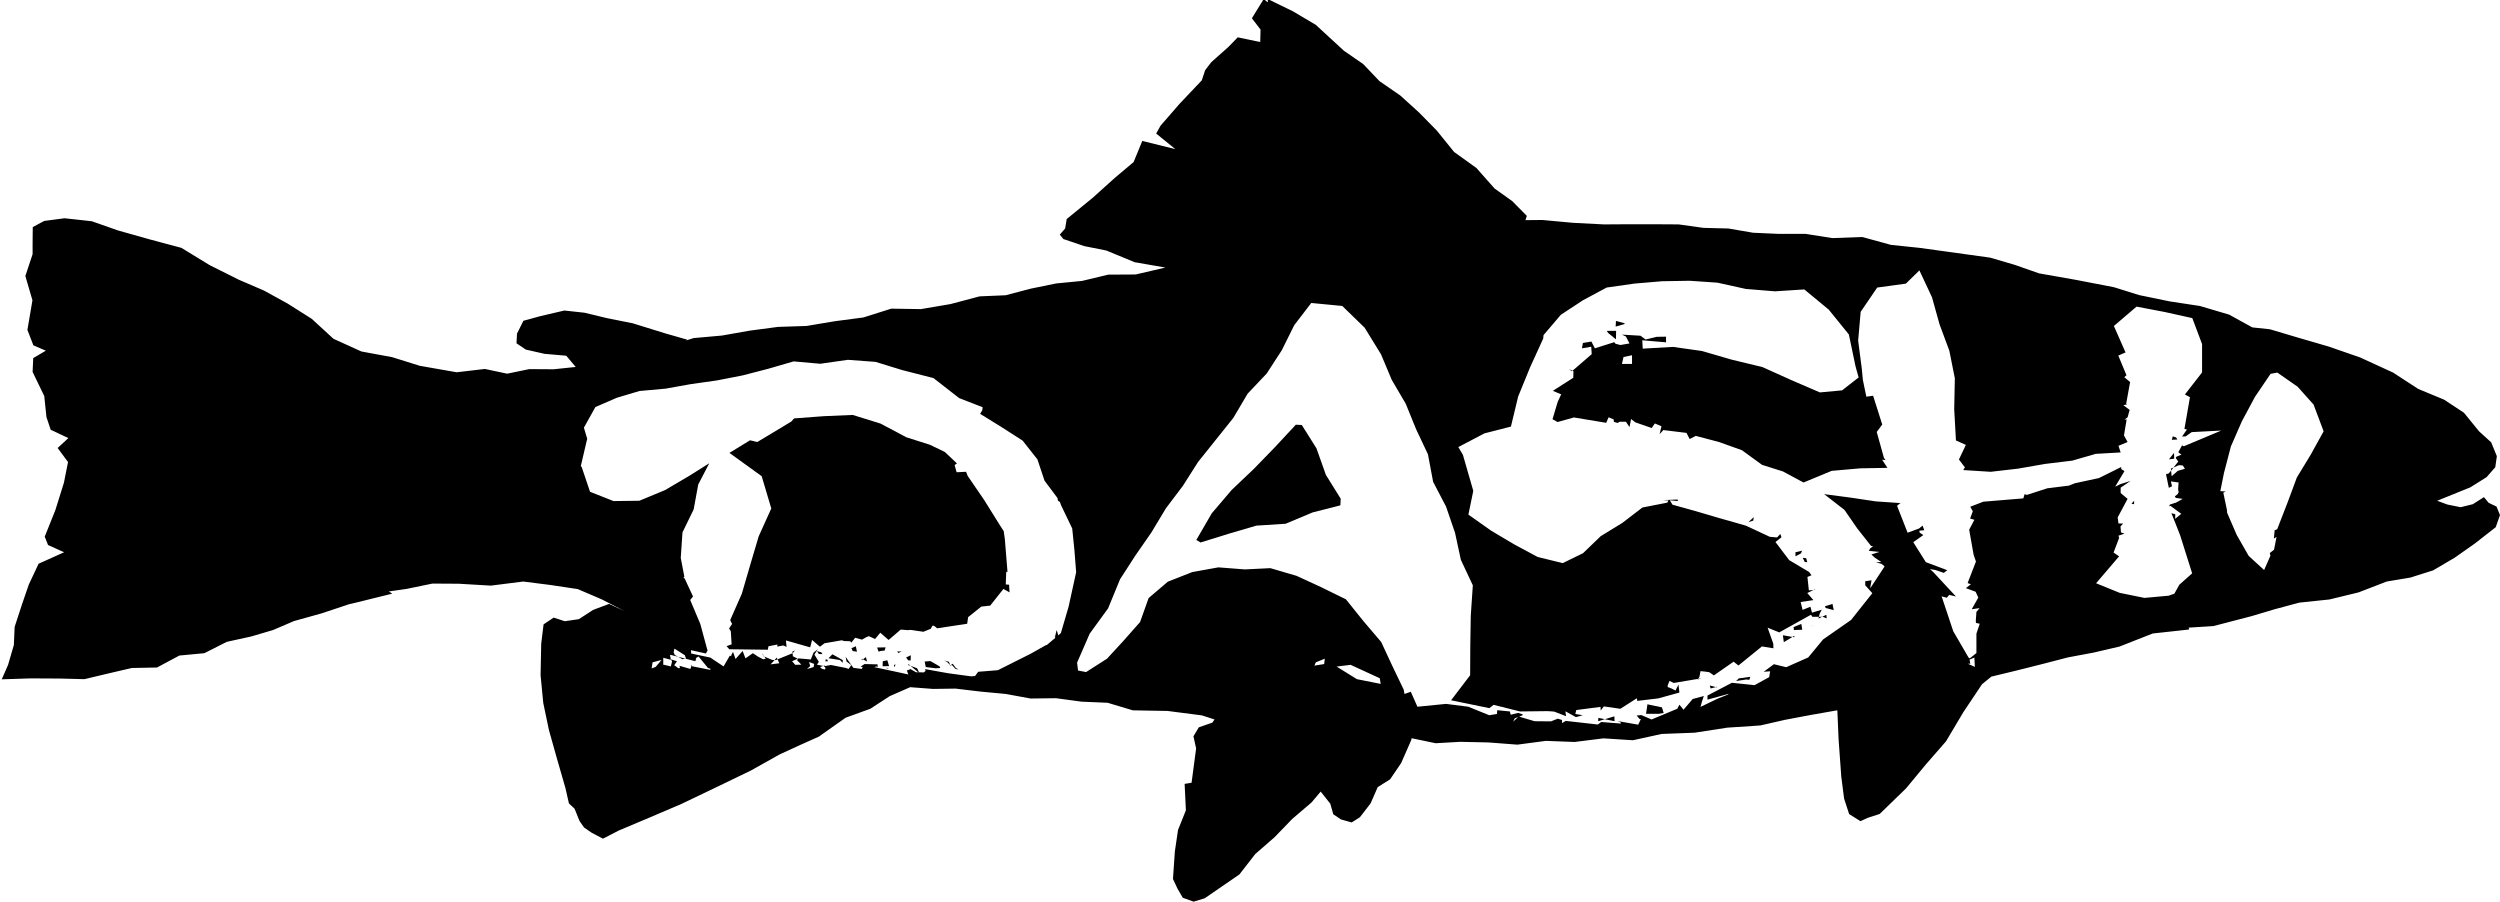 <svg xmlns="http://www.w3.org/2000/svg" viewBox="0 0 1587.6 572.7"><polygon points="590.8 419.8 587.2 420.1 587.9 423.6 594.2 424.4 597.1 424.2 596.7 423.2 "/><polygon points="577.1 422.4 576.7 422.6 576.9 421.7 584 427.7 582.4 424.4 "/><polygon points="605 421.5 602.8 423 604.5 422.3 606.8 424.8 608.7 425.2 607 424.2 "/><polygon points="578.3 419.4 578.4 416.1 575.4 417.5 576.8 419.4 "/><polygon points="599.7 419.4 601.3 420.3 603.4 422.3 602.6 420.3 "/><polygon points="1026.2 215.5 1026.3 210.1 1020.3 210.1 1021.3 211.5 "/><polygon points="1110.3 331.6 1113.4 330.6 1113.7 328.4 "/><polygon points="1031.6 205.8 1031.7 205.3 1026.2 203.8 1026 207.4 "/><polygon points="638.7 371.2 639 363.1 639.8 363.2 638.1 342.2 637.4 337.3 634.7 333.1 625.1 317.7 614.5 302.2 613.5 299.6 607.5 299.9 606.2 295.3 607.7 294.3 600 287 592.3 283.3 590.4 282.4 575.6 277.7 559.2 269 541.5 263.5 523 264.3 504.3 265.7 502.5 267.7 480.9 280.7 476.3 279.6 463.2 287.6 483.7 302.4 489.8 322.9 481.8 340.6 476.4 358.8 471.1 377 463.7 393.8 464.9 396.2 463 399.1 464.1 400.9 464.6 409.2 461.4 410.3 463.1 412.3 487.6 412.6 488 410.4 493.7 409.3 493.6 410.6 497.4 409.9 499.5 410.8 499.1 406.7 514.5 411.1 515.7 406.4 520.7 410.7 523.6 408.5 534.6 406.6 536.3 407.2 536.2 407.1 539.9 407.2 540.6 408.1 543.1 405 547.4 406.2 550.2 404.6 551.8 404 555.7 405.8 559 401.8 564.3 406.4 572 399.8 577 400.2 577.4 400 578.9 400.1 586.4 401.2 591.1 399.3 592 397.5 592.9 397.3 593.8 397.9 595.1 399 614.2 396.1 614.8 391.9 623.2 385.2 628.8 384.6 637.2 374 641.1 376.2 640.8 371.3 637.9 371.1 "/><polygon points="826.7 269.9 822.9 269.7 809.7 283.9 796.2 297.8 782.1 311.2 769.5 326 759.7 342.9 762.4 344.5 780.1 339 797.8 333.8 816.4 332.6 833.6 325.4 851.2 320.9 851.4 316.7 842 301.6 836 284.7 "/><polygon points="524.4 418.7 524.1 420 525.7 419.9 526.1 421.1 525.5 419.2 525.7 419 "/><polygon points="526.1 418 533.5 419.2 535.1 420.9 535.2 419.2 528.6 415.5 "/><polygon points="518.8 413.5 520 415.3 522.3 415.4 521.5 414.2 "/><polygon points="568.6 421.6 568.3 423.6 567.6 422.7 "/><polygon points="540.7 411.6 541.5 413.4 544.2 413.9 543.5 410.4 "/><polygon points="563.5 419.3 560.6 419.9 560.5 423.1 564.6 423 "/><polygon points="547.2 419.3 547.3 418.3 550.6 420.1 549.9 417.3 "/><polygon points="562.5 424.1 564.2 424.2 563.8 424.5 "/><polygon points="562.4 411.1 557 411.2 557.9 413.8 559.3 413.4 561.8 413.1 "/><polygon points="569.7 413.7 570.5 414.7 572.7 413.6 573.2 413.7 "/><polygon points="1154.8 392.8 1155.6 389.6 1156.9 387.2 1149.4 389.4 1150.9 391.7 1157.5 391.7 1160 392.7 1159.8 390.4 "/><polygon points="1353.8 319.6 1353.6 319.9 1355.2 320.2 1355.3 318 "/><polygon points="1164.5 387.5 1163.7 383.5 1158.9 385 1159.4 386.1 "/><polygon points="1149.7 397.6 1149.5 397.7 1152 397 1152.3 396.9 "/><polygon points="1139 398.2 1139.2 400.1 1144.5 399.9 1143.9 396.2 "/><polygon points="1381.4 319.3 1378 320.4 1377.5 321.5 1382 320.5 "/><polygon points="1379.2 279.3 1382.7 279.1 1381.9 277.8 1379.8 277.1 "/><path d="M1585.4 321.7l-5-2.4 -3-3.6 -7.1 4.5 -7.7 1.9 -8.4-1.7 -6.5-2.4 21-8.5 10.4-6.5 5.5-6.3 1-7 -3.6-8.8 -7.7-7 -9.6-11.8 -12.6-8.3 -16.4-6.8 -16-10.4 -20.9-9.6 -19.9-6.9 -19.9-5.8 -17.5-5.2 -11.2-1.2 -14.7-8.1 -18.6-5.5 -19.1-2.9 -19.4-4 -16-5 -24.3-4.7 -23.3-4.1 -15.4-5.4 -15.7-4.6 -26.7-3.7 -18.1-2.5 -18.2-1.9 -18.2-5 -19 0.7 -17.1-2.7h-17.4l-15.8-0.7 -15.7-2.7 -15.8-0.4 -15.8-2.2 -15.8-0.1h-15.8l-15.8 0.1 -19.6-1 -19.5-1.8 -10.8 0.1 0.9-2.7 -9.3-9.4 -11.2-8 -11.5-13 -14.2-10.2 -11-13.6 -11.2-11.4 -11.9-10.8L876 51.5l-10.3-10.8 -12.3-8.5 -17.8-16.4 -14.5-8.6 -16-7.8v2.1l-2.6-2.1L795 11.6l5.5 7.2 -0.2 7.9 -14.3-3 -5.8 6 -11 9.8 -3.9 5.1 -2.1 6.4L749 66l-12 13.8 -2.8 5 12.2 9.9 -21-5.2 -5.5 13.4 -12 10.1 -14 12.6 -16.5 13.5 -1 6L673 149l2.3 2.8 13.3 4.5 14 2.8 17.9 7.4 19.6 3.4 -18.9 4.4 -17.4 0.1 -16.7 4 -16.4 1.6 -16.1 3.3 -16 4.2 -16.5 0.7 -18.5 4.9 -18.8 3.2L566 196l-17.7 5.6 -18.2 2.4 -17.9 3 -18.2 0.6 -18 2.4 -17.6 3.1 -17.9 1.6 -4.8 1.5 0.7-0.5 -14.3-4.1 -20.3-6.3 -16.5-3.3 -14.1-3.4 -12.8-1.4 -15 3.5 -11 3 -4.1 8.2L328 218l5.9 4 11.9 2.7 13.8 1.2 6.3 7.5V233l-14.3 1.5 -15.5-0.1 -14 2.9 -14.2-3 -17.9 2.1 -23.4-4.1 -17.6-5.5 -19.5-3.6 -17.6-8 -0.4-0.3L198 202.5l-15.3-9.7 -15.1-8.3 -15.8-6.8 -18.6-9.3 -18-11L95 152l-20.2-5.7 -16.5-5.8L41 138.6l-12.9 1.7 -7.3 3.9L20.7 155v6.4l-4.6 13.9 4.5 15.4 -3.2 18.8 3.8 9.8 7.9 3.4 -8 4.7 -0.4 8.8 7.4 15.3 1.4 13.4 2.7 8 11.2 5.3 -6.8 6.3 6.6 8.9 -2.6 13.1 -5.4 17.3 -6.8 17 2.1 5.3 10.2 4.6L24.5 358l-6.2 13.2L14 383.7l-4.7 14.4 -0.5 11.5 -3.7 12.7 -4 9.1 18.3-0.6 18.7 0.1 15.5 0.4 15.1-3.6 15-3.5 16-0.3 14.2-7.6 15.9-1.5 14.2-7.2 15.5-3.4 13.9-4.1 13.3-5.7 17.6-4.9 17.4-5.8 3.9-0.9 23.5-5.8 -2.2-1.4 11.2-1.6 16.5-3.4 16.8 0.1 20.3 1.2 20.6-2.6 17.3 2.2 17.3 2.6 15.2 6.5 14.6 7.5 -9.9-4.6 -10.1 3.8 -9.1 5.9 -8.9 1.3 -7.1-2.3 -6.4 4.3 -1.5 12.3 -0.4 20 1.7 17.6 3.6 17.2 4.8 17.1 5.7 19.8 2.2 9.7 3.6 3.4 3.1 7.7 2.9 4.2 4.8 3.3 7.2 3.8 10.1-5.2 19.7-8.3 19.9-8.5 23.2-11.1 21.1-10.2 18.2-10.2 12.4-5.7 12.5-5.6 17-12 15.7-5.7 12.3-8 13-5.7 14.5 1.1 14.3-0.2 15.9 1.9 16 1.5 15.8 2.9 16.1-0.2 16.3 2.2 16.5 0.7 16 4.8 22.1 0.4 21.7 2.8 8.1 2.6 -1.4 2 -8.6 3 -3.4 5.7 1.7 7.7 -2.9 21.8 -4.4 0.7 0.8 16.8 -5 12.5 -2 13.6 -1.2 17.5 2.9 6.2 3.3 5.7 6.9 2.5 7-2.1 22.1-15.2 10.1-13 12.2-10.6 11.2-11.6 12.3-10.5 5.8-6.9 6.1 7.7 1.9 6.7 4.9 3.3 6.8 1.9 5.2-3.3 6.8-8.8 4.5-10.3 7.9-5 7-10.3 6.5-14.8 0.1-1 15.3 3.2 15.6-0.9 18.1 0.4 18.2 1.4 18.1-2.4 18.2 0.7 18.4-2.3 18.7 1.2 18.2-4 21-0.8 20.7-3.2 21-1.4 15.8-3.6 15.9-3 15.9-2.8 1.3-0.2 0.8 18.6 1.7 23.5 1.8 14 3.2 9.8 7.2 4.5 4.5-2.1 7.7-2.5 16.7-16.2 12.5-15.1 12.9-14.8 11-18.5 11.9-17.8 5.9-4.8 16.1-3.9 16.3-4.1 16.2-4.2 16.5-3.1 16.3-3.8 21.1-8.3 22.9-2.5 0.2-0.8 -0.5-0.4 15.9-1 24.2-6.3 15.1-4.5 15.3-4.1 19.1-2 18.5-4.5 17.9-6.9 15-2.5 14.5-4.6 13.6-8 12.8-9 13.3-10.4 2.7-7.7L1585.4 321.7zM416.4 423.5l-2.6 1 0.6-3.9 5.7-1.5L416.4 423.5zM451 425.4l-11.5-2.3 -0.1-1.1 -1 2.8 -6.9-2 0.3 1.5h-1.1l-2-1.5 -0.6-0.3 1.8-2.6 -3.9-1.2 0.8 1.3 -0.8 3.2 -5-1.2 0.2-0.2v-4.1l4.8 1.3 -0.5-3 0.5-0.1 15.6 4 0.5-2.1 1.5-0.9 6 7.3 1.6 0.5L451 425.4zM427.8 414.3l0.5-2.4 6.6 4.2 0.7 2.1 -2.3 0.4 -4.8-2.7L427.8 414.3zM492.5 421.5l-3.2 0.4 1.1-1.1 2.9-3.2 1.6 3.6L492.5 421.5zM514.8 424.2l-2.3 0.6 2-1.8 -0.7-2.6 3.2 1.2 -0.3 2L514.8 424.2zM673.7 402l-1.6 1.5 -1.1-3.4 -1.1 4.6v-1.1l0.2 1.5 -5.2 4.4 -0.9 0.3 -9.4 5.3 -20.9 10.5 -12.5 1 -2 2.7 -2.6 0.2 -14.7-2 -14.5-2.6 0.4 1.1 -1.1 1 -5-0.1 -3.5-2 -2.3 0.9 0.9 2.5 -7.8-1.7 -17.7-3.8L551 425l5.6-1.8 0.7 0.5v-1.8l-8.3-0.2 -2.5 1.7 -0.1-0.1 1.7 0.5 0.2-0.7 -1.1 1.7 -5.3-0.7 -4.9-7 0.6 3 -0.7-0.6 3.7 2.9 -1.7 2.4 -1.7-0.6 -9.5-1.9 -4.5 0.8 1.1 1.1 -0.5 1 -1.9-0.5 -1.1-1.1 2.9-1 0.1 0.5 -5-1 1.2-1.8 -2.8-4.6 2.1-3.4 -2.7 2.2 -1.7 4.3 -7.9-0.7 -0.9 1.1 2.8 2.9 -3.9 0.1 -2-2.3 3.6-1.6 -3.2-1.6 0.1-0.1 -0.3-2.8 1.6-0.7 -1.4 1.7 -10.8 4.4 -2.2-0.1 -5.6-2.4 -0.3-1.7 -0.2 0.6 2.1 2.8 0.1-0.2 -1.8 0.5 -3.3-1.7 -3.3-2.2 -4.7 3.3 -1.8-4.7 -4.5 5.1 -1.6-4.5 -1 1.8 -0.2 1 -0.8-0.5 -4 6.9 -8.4-5.6 -12.2-2.6 -0.1-2.1 9.5 2.1 1.1-2.1 -0.3-0.5 -4.4-16.2 -6.4-15.2 1.8-2.2 -5.3-11.4 -0.8-0.6 0.6-0.5 -2.3-12 1.1-16.2 7.1-14.6 2.9-15.8 7-13.5L438 302l-15.6 9.2L406 318l-16.4 0.2 -14.9-5.9 -5.3-15.7 -0.6-0.7 0.1-0.2 4-17.1 -2.1-7 7.3-13.1 13.6-5.9 14.4-4.3 16.6-1.5 16.2-2.9 16.3-2.3 16.4-3.2 16.2-4.2 16.2-4.7 16.9 1.5 17.5-2.5 17.6 1.3 16.9 5.2 19.9 5.1 16.3 12.7 14.9 5.8 -0.2 1.9 -1.4 2.3 13.6 8.4 13.4 8.6 9.4 11.9 4.5 13.5 8.2 11 0.4 1.8 1.2 0.8 0.7 2 7.1 14.8 1.4 13.7 1.1 14.1 -4.8 21.9L673.7 402zM840.9 421.7l-6.2 1 0.9-2.1 5.7-2.3L840.9 421.7zM848.8 423.3l8.9-1.1 18.5 8.5 0.6 3.6 -15.1-3L848.8 423.3zM1386.8 283.4l1.1 0.6 -2.2-1.2 -2.4 4.4 2 1.5 -3.3 1.4 -0.3 0.8 1.6 2.2 -6 7.5 -1.8 0.6 1.8 8.6 2-1 -0.7-3.1 4.9 0.7 -0.3 4.1 0.2 1.6 0.2 0.3 -0.7 1.4 -1.8 1.4 0.6 1 4.4 0.6 -7.8 4.4 5.4 4 1.5 1.1 -3.9 3.2 0.1-2.9 -2.5-0.7 0.8 1.9 4.8 12.2 7.6 24.1 -8.1 7.2 -3.2 5.7 -3.6 1.3 -15.4 1.4 -15.7-3.2 -15-6.1 14.6-17.1 -3.5-2.4 3.6-9.5 -0.1 0.1 -0.4-1.3 3.8-1.3 -2.2-0.8 -0.3-3.8 1.7-1.8 -3-0.1 -0.5-3.8 6.3-11.8 -4.4-3.7v-3.4l6.3-4.3 -6.6 2.1 -3.2 1.6 5.9-9.9 -2-1.3 -0.1-1.3 -14.1 7 -15.3 3.3 -3.8 1.5 -13.7 1.7 -13 4.2 -1.4-0.5 -0.8 2.7 -25.4 2.1 -8.3 3.2 1.6 2.9 -1.7 4.6 2.7 0.8 -3.3 6.3 2.8 15.8 1.5 4.4 -5.3 13.7 2.1 0.7 -3.2 2.5 6.2 2.3 1.7 3.7 -4.2 7.4 5-0.7 -2 2.4 -0.4 5.7 0.1 1.3 2.4 0.5 -2.1 6.3v12.3l-4.2 3.4 -1.6-1 -1 2.8 5.5-2.3 0.3 5.9 -4.5-2h1.6l-0.5-2.9 -10.3-17.7 -7.4-22.2 3.3 0.9 1.5-1.8 4.3 1 -14.3-15.4 -2.2-2 3.5 0.6 5.3 1.8 2.2-1.7L1223 357l-8-12.7 6.4-4.5 -2.4-1.6 -0.1-1.2 3.1-0.3 -1.1-2.9 -2.2 1.8 -7.3 2.7 -6.7-17.1 2.3-1.9 0.3 0.2 -16.1-1.1 -16-2.4 -16.8-2.2 12.9 10 8 11.6 8.9 11.3 1.3 0.1 -2 1.6 -0.7 1.4 6.7 0.7 -5.1 1.6 2.1 2 4.2 2.8 -3.4 0.2 3.6 1 1.9 1.6 -9.2 14 0.9-5.2 -4 0.6v2.6l4.5 5 -13.5 17 -17.8 12.4 -9.4 11.4 -14 6.2 -7.8-1.9 -6.5 4.8 4.1-0.3 -0.6 3.7 -9.3 5.1 -2.8-0.3 -11.6-1.2 -15.5 8.1v2.6l13.5-3.7 -0.5 0.5 -6.4 2.5 -11 5.3 0.9-3.4 1.2-3.5 -7.1 1.9 -5.8 6.8 -2.6-3.2 -1.4 2.6 -16.3 6.8 -6.5-2.8 -3 0.3 1.9 2.2 0.8 0.1 -1.7 3.5 -13.1-2.3 1.8 0.7 0.4 0.9 -12.6-1 -2.1 1.6 -20.4-2.3 -2.3 1.4 -0.1-2 -2.7-0.8 -4.3 1.7 -10.4-0.1 -10.1-3 -3.5 3.3 1-2.1 4.8-1.9 0.4-0.6 -3-1 -7.5 1.9 2.8-0.5 -0.6-2.3 -8-0.8 -0.2 2.4 -4.9 0.8 -13.3-5.4 -14.1-1.8 -18.2 1.8 -4.2-9.5 -4 1.4 -0.5-2.7 0.6 1.2 -7.5-15.6 -7.4-15.9 -11.4-13.4 -11-13.7 -15.9-7.8 -15.4-7.1 -16.7-4.9 -16.2 0.8 -16.8-1.3 -16.6 3 -15.5 6.1 -12.2 10.4L724 395l-10.6 12L703 418.3l-13.3 8.5 -5.1-1 -0.6-5 8-18.4 11.7-16.1 7.6-18.5 9.7-15 10.2-14.7 9.2-15.3 10.8-14.3 9.6-15.1 11.2-14 11.2-14 9.1-15.4 12.1-12.8 9.6-14.8 7.9-15.9 10.8-14.1 19.7 1.9 14.2 13.8L877 225l6.8 16.2 8.9 15.2 6.6 16.2 7.5 15.9 3.3 17.5 8.2 15.7 5.7 16.6 3.7 17.2 7.6 16.2L934 391l-0.3 18.7 -0.1 19.1 -12.1 15.9 24.3 5 2.7-2.1 16.8 4.2 17.1-0.2 2.2 0.1 2.4 0.2 7.5 2.9 -0.4-3.1 6.7 3.7 4.3-1.2 -4.7-0.8 0.6-2.5 15.4-2 0.1 2.3 2-2.6 10.5 1.5 10.5-6.7 0.2 1.7 13.4-1.6 13.4-3.7 -0.6-5 -1.9 3.7 -2.8-1.4 -2.1-0.8 -0.1-0.9 1.2-3 2.7 1.3 17.9-3 -2.8 0.8 1.2-1.6 0.7-3.7 3 0.3 2.6 0.4 2.9 2 12.5-8.7 3.1 2.4 14.9-12.1 7.3 1.2 -0.1-3 -3.6-10.1 7.4 3 21-11.7 -1.2-4.6 -5 2 -1.2-5 8.1-1.2 -3.9-4.5 4.6-2.2 0.6 0.2 -4.2 0.3 -0.9-8.5 2.6-1.1 -1.6-2.1 -12.6-7.5 -8.7-11.5 3.8-3 -0.7-2.1 -2.1 2.2 -4.6-0.4 -15.2-7.1 -16.2-4.6 -16-4.7 -14.4-4 -1.7-2.8 5.2 0.5 -0.3-1 -9.2 0.4 3.5 0.2 -0.8 1.4 -15.8 3.1 -12.8 9.8 -13.7 8.4 -11.2 10.8 -12.9 6.3 -15.9-3.9 -14.9-8 -14.5-8.6 -14.6-10.3 3.1-15.1 -6.6-22.9 -2.9-4.9 16.6-8.7 16.8-4.3 4.6-19.1 7.6-18.6L980 215l0.2-2.2 11-12.9 14-9.2 15.1-8.1 17.5-2.5 17.6-1.5 17.6-0.3 17.6 1.2 18.1 4 18.5 1.5 18.6-1.2 15.5 12.8 12.8 15.8 4.2 20.1 2 7.2 -10.5 8.2 -14.1 1.3 -18.3-7.9 -18.2-8.2 -19.5-4.7 -18.9-5.5 -18.4-2.6 -19.2 1.1 -0.3-5.3 15.1 1.3v-3.6l-5.9 0.1 -7.1 1.7 -3.2-2.4 -11.8-0.7 2.5 1.2 2.3 4.4 -5.8 1 -3.1-0.8 -0.8-1 -12.3 3.9 -2.2-4.3 -5.4 0.9 -0.6 3.4 5.9-1 0.3 4.7 -12.6 10.9 -1.8-1.5 2.8 1.5 -0.1 4.1 -13 8.3 5.3 2.2 -2.2 4.8 -3.3 11 3.2 1.8 10.4-2.9 20.5 3.4 1.5-3.5 3.2 1.3 0.2 1.6 2.3 0.7 1.4-0.8h3.9l2.3 3.4 1-5.1 2.7 2.1 10.4 3.6 2-2.9 4.2 1.8 -1.2 5 2.4-2.6 14.7 1.8 2 3.9 3.9-2 14.8 3.9 14.5 5.2 12.8 9.3 13.3 4.2 13 7 17.9-7.4 18.2-1.6 17.2-0.3 -3.4-5.2 2.2 0.3 -1-1.4 -4.6-16.5 3.5-4.7 -5.8-18.3 -4.3 0.6 -2.2-10.6 -0.7-7.3 -2.3-17.7 1.6-18.3 10.5-15.4 18.2-2.5 8.6-8.4 8 17.1 4.8 17.2 6.2 16.7 3.5 17.5 -0.4 19.7 1.1 19.8 6.3 2.8 -4.4 9.3 3.8 5 -1.1 1.7 17.5 1.1 17.3-2 17.2-3 17.3-2.1 14.9-4.3 15.8-0.9 -1.4-4.2 5.8-2.4 -2.3-4.2 1.7-10.2 -1.4 0.2 2-1.5 1.3-4.7 -4-3 2.3-0.5 -0.5-0.4 2.5-13.8 -3.7-3.1 1.4-1.2 -5.2-12.5 4.6-2 -7.4-16.8 14.4-12.3 17.8 3.4 17.6 3.9 6.2 16.5v18l-10.9 14 3.2 1.7 -3.5 20.2 1.6 0.3 -3.1 4.5 2.3-0.1 3.8-2.7 18.8-1L1386.8 283.4zM1386.2 295.6l1.3 2.1 -4.5 1.3 -3.9 3.4 -0.5-4.8 5.1-2.2L1386.2 295.6zM1036.4 231.1h-6.4l1-4.4 5.4-1.1V231.1zM1452.7 319.1l-6.6 17 -1.6 0.6 -0.5 5.3 1.7-1 -1.6 8.1 -2.7 2.1 0.4 1.7 -4 9.1 -9.8-9 -7.6-13.3 -6.1-14.1 -0.1-1.7 -2.3-11 1.5-0.8 -3.4-0.2 2.3-11.5 4.4-16.9 7-16 8.3-15.5 9.9-14.6 4.3-0.8 12.9 9 10.1 11.3 6.4 17 -8.3 15 -8.7 14.3L1452.7 319.1z"/><polygon points="1377.4 291.7 1380.7 291.3 1380.6 287.6 1378.6 290.1 "/><polygon points="1140.2 350.7 1140.2 353.3 1143.7 351.4 1144.4 349.7 "/><polygon points="1085.8 435.3 1086.3 437.2 1090.6 436.1 1090.3 436.5 "/><polygon points="1014.9 458 1015 455.9 1025.3 458 1025.2 454.9 "/><polygon points="1132.2 403.4 1132.8 407.8 1139.4 403.8 1139.5 404.7 "/><polygon points="1046.8 447.4 1046.2 447.2 1045.3 453.3 1053.3 453.3 1056.5 452.8 1055.4 449.2 "/><polygon points="1104.2 430.8 1102.7 432.3 1102.4 432.5 1109 431.5 1110.9 431.7 1111.5 429.8 "/><polygon points="1144.8 354.2 1146.1 356.9 1147.7 357 1147 354.5 "/></svg>
